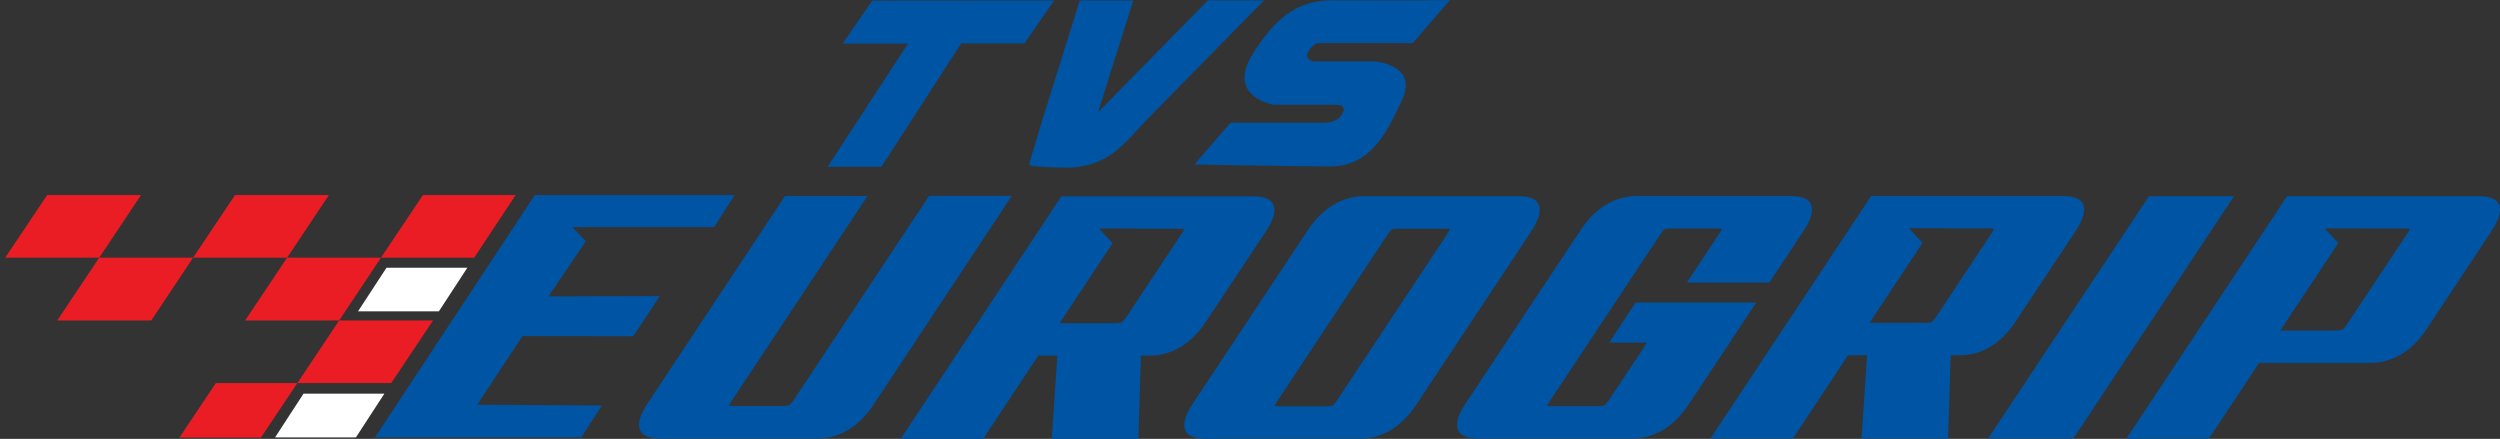 <?xml version="1.0" encoding="utf-8"?>
<!-- Generator: Adobe Illustrator 26.1.0, SVG Export Plug-In . SVG Version: 6.00 Build 0)  -->
<svg version="1.1" id="Layer_1" xmlns="http://www.w3.org/2000/svg" xmlns:xlink="http://www.w3.org/1999/xlink" x="0px" y="0px"
	 viewBox="0 0 1536.9 269.8" style="enable-background:new 0 0 1536.9 269.8;" xml:space="preserve">
<rect x="0" y="0" width="1536.9" height="269.8" fill="#333333" stroke="none"/>
<style type="text/css">
	.st0{fill:#0054A4;}
	.st1{fill:#FFFFFF;}
	.st2{fill:#EB1D24;}
</style>
<g>
	<path class="st0" d="M1063.4,210.6l6.1-9.3l7.6-11.4h0l2.5-3.9h-74.1l-16.2,24.6h23.3l-23,34.6c-2.1,3.2-3.1,3.9-3.1,3.9
		s-1.1,0.6-4.3,0.6H954c-1.6,0-2.5-0.1-2.9-0.2c0.2-0.5,0.7-1.5,1.8-3.1l67.2-101.4c2.1-3.2,3.1-4,3.1-4l0,0c0.1,0,1.1-0.5,4.3-0.5
		h28.2c1.7,0,2.5,0.2,2.9,0.2c-0.2,0.5-0.6,1.4-1.8,3.1l-19.8,29.9h50.7l20.8-31.3c4.7-7,6.3-12.5,5-16.3c-1.3-3.7-5.5-5.6-12.4-5.6
		h-94.7c-13.6,0-25.6,7.2-34.6,20.8l-70.6,106.4c-4.7,7-6.4,12.5-5,16.3c1.3,3.7,5.5,5.6,12.5,5.6h94.7c13.6,0,25.6-7.2,34.6-20.8
		L1063.4,210.6L1063.4,210.6z"/>
	<path class="st0" d="M571.2,120.4l-82.7,124.7c-2.1,3.2-3.2,3.9-3.2,3.9s-1.1,0.6-4.3,0.6h-30c-1.6,0-2.5-0.1-2.9-0.2
		c0.2-0.5,0.7-1.5,1.8-3.1l83.4-125.8h-50.7l-84.3,127.2c-4.7,7-6.4,12.5-5,16.3c1.3,3.7,5.5,5.6,12.5,5.6h96.6
		c13.6,0,25.6-7.2,34.6-20.8L622,120.4H571.2z"/>
	<path class="st0" d="M946.1,126.2c-1.3-3.7-5.5-5.6-12.4-5.6h-95c-13.6,0-25.6,7.2-34.6,20.8l-70.6,106.4c-4.7,7-6.4,12.5-5,16.3
		c1.3,3.7,5.5,5.6,12.5,5.6h95c13.6,0,25.6-7.2,34.6-20.8l70.6-106.4C945.8,135.4,947.5,129.9,946.1,126.2 M889.7,143.9l-67.2,101.4
		h0c-2.1,3.2-3.1,3.9-3.1,3.9c0,0-1.1,0.6-4.3,0.6h-28.7c-1.6,0-2.5-0.1-2.9-0.2c0.2-0.5,0.7-1.5,1.8-3.1L852.5,145
		c2.1-3.2,3.1-3.9,3.1-3.9h0c0,0,1.1-0.5,4.3-0.5h28.7c1.7,0,2.5,0.2,2.9,0.2C891.3,141.2,890.8,142.1,889.7,143.9"/>
	<polygon class="st0" points="1321.1,120.6 1222.2,269.6 1274.6,269.6 1373.4,120.6 	"/>
	<path class="st0" d="M1239.1,197.7l36.7-55.3c4.7-7,6.3-12.5,5-16.3c-1.3-3.7-5.5-5.6-12.4-5.6h-118.1l-98.8,149.1h50.7l33.9-51.2
		h11.7l-3.4,51.2h53.2l1.6-51.2h5.4C1218.1,218.5,1230.1,211.3,1239.1,197.7 M1224,143.9l-33.3,50.2c-2.1,3.2-3.2,3.8-3.2,3.8
		c0,0-1.1,0.6-4.2,0.6h-34l32.8-49.5l-0.3,0.2l-8.3-8.9h22.3l-0.2,0.1h27.4c1.7,0,2.5,0.2,2.9,0.2
		C1225.6,141.2,1225.2,142.1,1224,143.9"/>
	<path class="st0" d="M741.3,197.9l9.6-14.5l27.1-40.8c4.7-7,6.3-12.5,5-16.3c-1.3-3.7-5.5-5.6-12.5-5.6h-118l-98.8,149.1h50.7
		l33.9-51.2H650l-3.4,51.2h53.2l1.6-51.2h5.4C720.3,218.6,732.3,211.4,741.3,197.9 M726.2,144l-33.3,50.2c-2.1,3.2-3.2,3.8-3.2,3.9
		c0,0-1.1,0.6-4.2,0.6h-34.1l32.8-49.5l-0.3,0.2l-8.3-8.9H698l-0.2,0.1h27.3c1.7,0,2.5,0.2,2.9,0.2
		C727.8,141.3,727.4,142.3,726.2,144"/>
	<path class="st0" d="M1536.5,126.2c-1.3-3.7-5.5-5.6-12.4-5.6H1406l-98.8,149.1h50.7l30.9-46.6h68.4c13.6,0,25.6-7.2,34.6-20.8
		l39.7-59.9C1536.1,135.4,1537.8,129.9,1536.5,126.2 M1479.7,143.9l-36.4,54.8c-2.1,3.2-3.2,3.9-3.2,3.9s-1.1,0.6-4.2,0.6h-34.1
		l35.9-54.1l-0.3,0.2l-8.3-8.9h22.3l-0.2,0.1h27.4c1.7,0,2.5,0.2,2.9,0.2C1481.4,141.2,1480.9,142.1,1479.7,143.9"/>
	<polygon class="st0" points="389.3,206.7 405.6,182 337.2,182.2 360.1,148.3 351.9,139.6 439,139.6 451.6,119.9 328.8,119.9 
		230.5,268.9 357.3,268.9 370,249.3 293.4,248.8 321.2,206.6 	"/>
	<polygon class="st0" points="541.9,102.5 590.9,26.7 629.8,26.7 648,0.3 536.2,0.4 518,26.8 558.2,26.8 508.8,102.5 	"/>
	<path class="st0" d="M640.9,73.4l-8,26.7l-0.2,0.8l0.4,0.6c0.9,1.2,22,1.6,22.3,1.6h0c9.3-0.1,16.7-1.9,24.1-5.9
		c7.5-4.1,14.3-11.4,20.2-17.9c1.9-2.1,3.8-4.1,5.6-6l71.8-73.1l-34.5,0L675,69l21.7-68.7l-32.9,0l-0.6,2c-7,22.3-19.8,63.4-22,70.1
		L640.9,73.4z"/>
	<path class="st0" d="M783.3,64.4h38c7.2,0,5,5.3,1.6,8.3c-3.4,3-9.9,2.8-9.9,2.8h-56.6l-22.1,25.6c0,0,58.5,1.2,83.2,1.2
		c24.7,0,34.6-19.6,44.5-41c9.9-21.4-16.5-23.5-16.5-23.5h-37c-1.8,0-7.4-1.2-3.7-6.9c3.7-5.7,7.5-4.4,7.5-4.4h56.2L891.4,0
		c-14,0.4-53.5,0.2-71.8,0.2c-18.4,0-33.3,6.6-49.6,33.2C753.7,59.9,783.3,64.4,783.3,64.4"/>
	<polygon class="st1" points="287.3,164.6 237.6,164.6 220.1,191.4 269.8,191.4 	"/>
	<polygon class="st1" points="186.6,242 169.1,268.9 218.8,268.9 236.3,242 	"/>
	<polygon class="st2" points="260,119.9 234.2,158.4 291.5,158.4 317,119.9 	"/>
	<polygon class="st2" points="150.7,197 208.5,197 234.2,158.4 176.5,158.4 	"/>
	<polygon class="st2" points="182.8,235.5 132.7,235.5 110.3,269 160.4,269 182.8,235.5 240.5,235.5 266.2,197 208.5,197 	"/>
	<polygon class="st2" points="176.5,158.4 202.2,119.9 144.5,119.9 118.7,158.4 	"/>
	<polygon class="st2" points="86.7,119.9 29,119.9 3.2,158.4 61,158.4 	"/>
	<polygon class="st2" points="61,158.4 35.2,197 93,197 118.7,158.4 	"/>
</g>
</svg>
